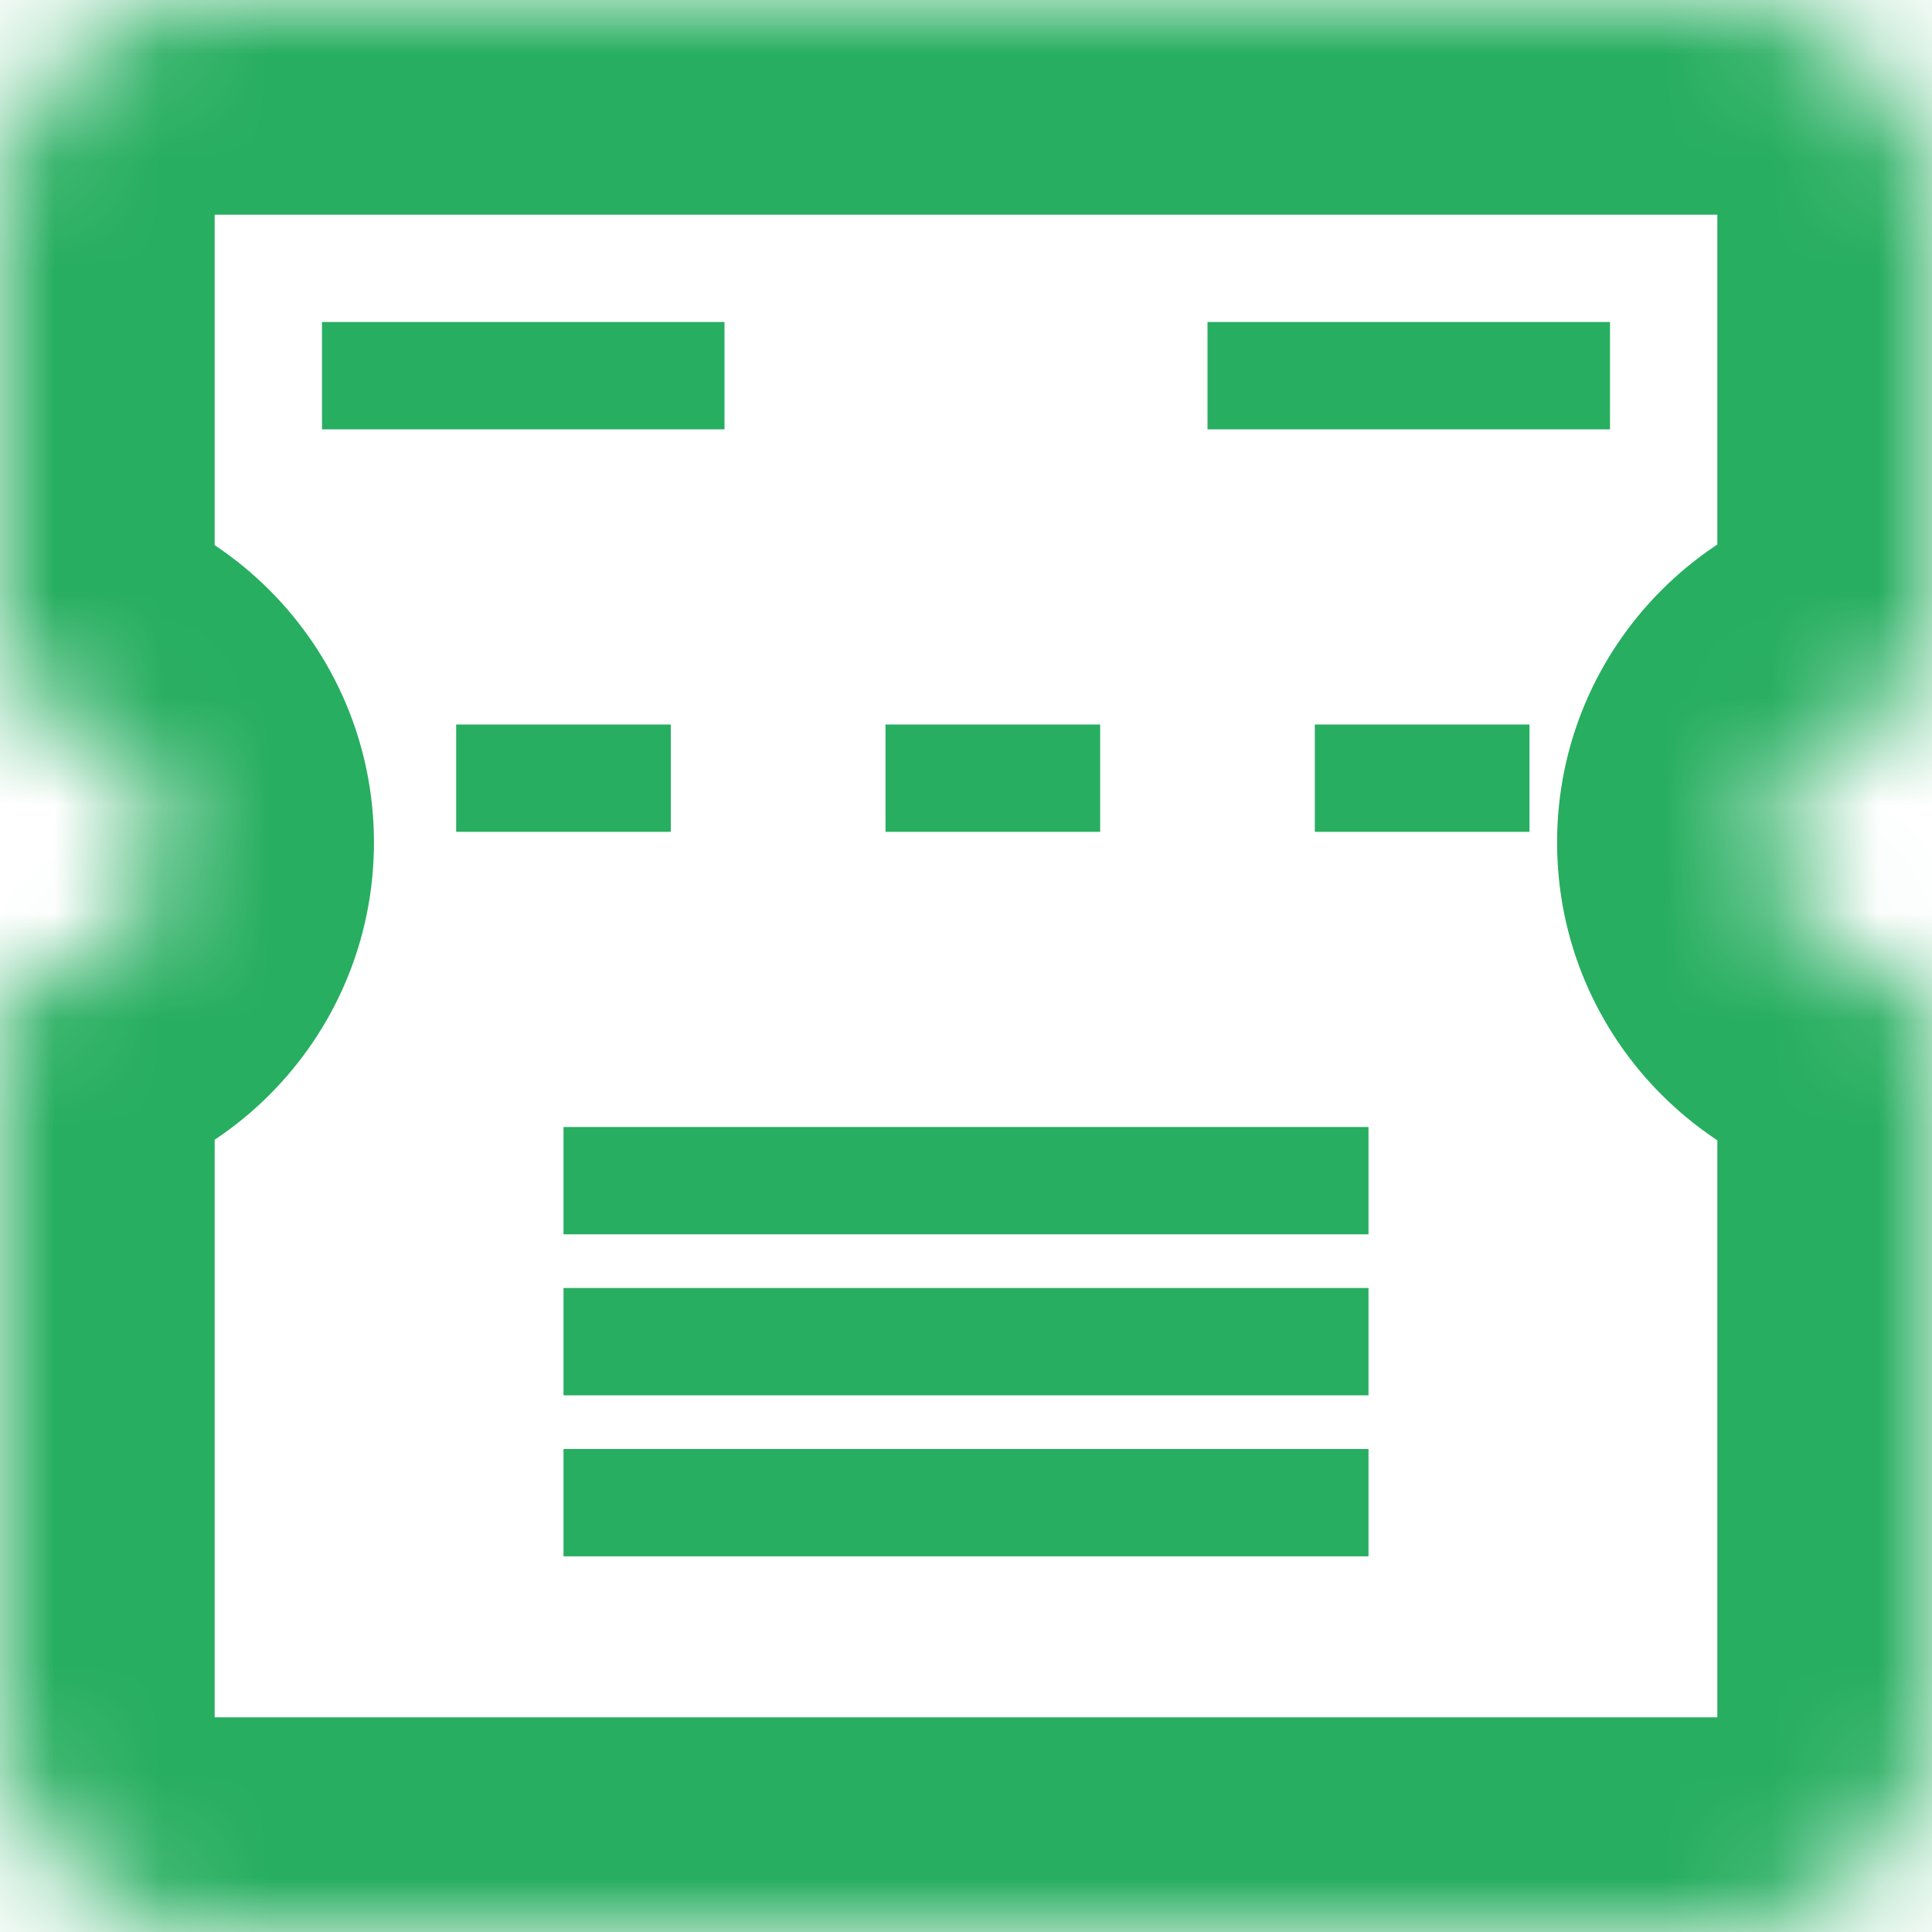 <svg width="18" height="18" viewBox="0 0 18 18" fill="none" xmlns="http://www.w3.org/2000/svg">
<mask id="path-1-inside-1" fill="white">
<path fill-rule="evenodd" clip-rule="evenodd" d="M0 2C0 0.895 0.895 0 2 0H16C17.105 0 18 0.895 18 2V16C18 17.105 17.105 18 16 18H2C0.895 18 0 17.105 0 16V9.174H0.158C0.89 9.174 1.484 8.581 1.484 7.849C1.484 7.117 0.89 6.523 0.158 6.523H0V2ZM17.833 9.174H17.991V6.523H17.833C17.101 6.523 16.507 7.117 16.507 7.849C16.507 8.581 17.101 9.174 17.833 9.174Z"/>
</mask>
<path d="M0 9.174V7.174H-2V9.174H0ZM0 6.523H-2V8.523H0V6.523ZM17.991 9.174V11.174H19.991V9.174H17.991ZM17.991 6.523H19.991V4.523H17.991V6.523ZM17.833 6.523V4.523H17.833L17.833 6.523ZM2 -2C-0.209 -2 -2 -0.209 -2 2H2V2V-2ZM16 -2H2V2H16V-2ZM20 2C20 -0.209 18.209 -2 16 -2V2H20ZM20 16V2H16V16H20ZM16 20C18.209 20 20 18.209 20 16H16V20ZM2 20H16V16H2V20ZM-2 16C-2 18.209 -0.209 20 2 20V16H2H-2ZM-2 9.174V16H2V9.174H-2ZM0.158 7.174H0V11.175H0.158V7.174ZM-0.516 7.849C-0.516 7.476 -0.214 7.174 0.158 7.174V11.175C1.995 11.175 3.484 9.686 3.484 7.849H-0.516ZM0.158 8.523C-0.214 8.523 -0.516 8.221 -0.516 7.849H3.484C3.484 6.012 1.995 4.523 0.158 4.523V8.523ZM0 8.523H0.158V4.523H0V8.523ZM-2 2V6.523H2V2H-2ZM17.991 7.174H17.833V11.174H17.991V7.174ZM15.991 6.523V9.174H19.991V6.523H15.991ZM17.833 8.523H17.991V4.523H17.833V8.523ZM18.507 7.849C18.507 8.221 18.205 8.523 17.833 8.523L17.833 4.523C15.996 4.523 14.507 6.012 14.507 7.849H18.507ZM17.833 7.174C18.205 7.174 18.507 7.476 18.507 7.849H14.507C14.507 9.685 15.996 11.174 17.833 11.174V7.174Z" fill="#27AE60" mask="url(#path-1-inside-1)"/>
<line x1="14.25" y1="7.25" x2="3.75" y2="7.25" stroke="#27AE60" stroke-dasharray="2 2"/>
<line x1="12.75" y1="12.5" x2="5.25" y2="12.5" stroke="#27AE60"/>
<line x1="12.75" y1="11" x2="5.25" y2="11" stroke="#27AE60"/>
<line x1="12.75" y1="14" x2="5.25" y2="14" stroke="#27AE60"/>
<line x1="6.75" y1="3.5" x2="3" y2="3.5" stroke="#27AE60"/>
<line x1="15" y1="3.5" x2="11.25" y2="3.5" stroke="#27AE60"/>
</svg>
